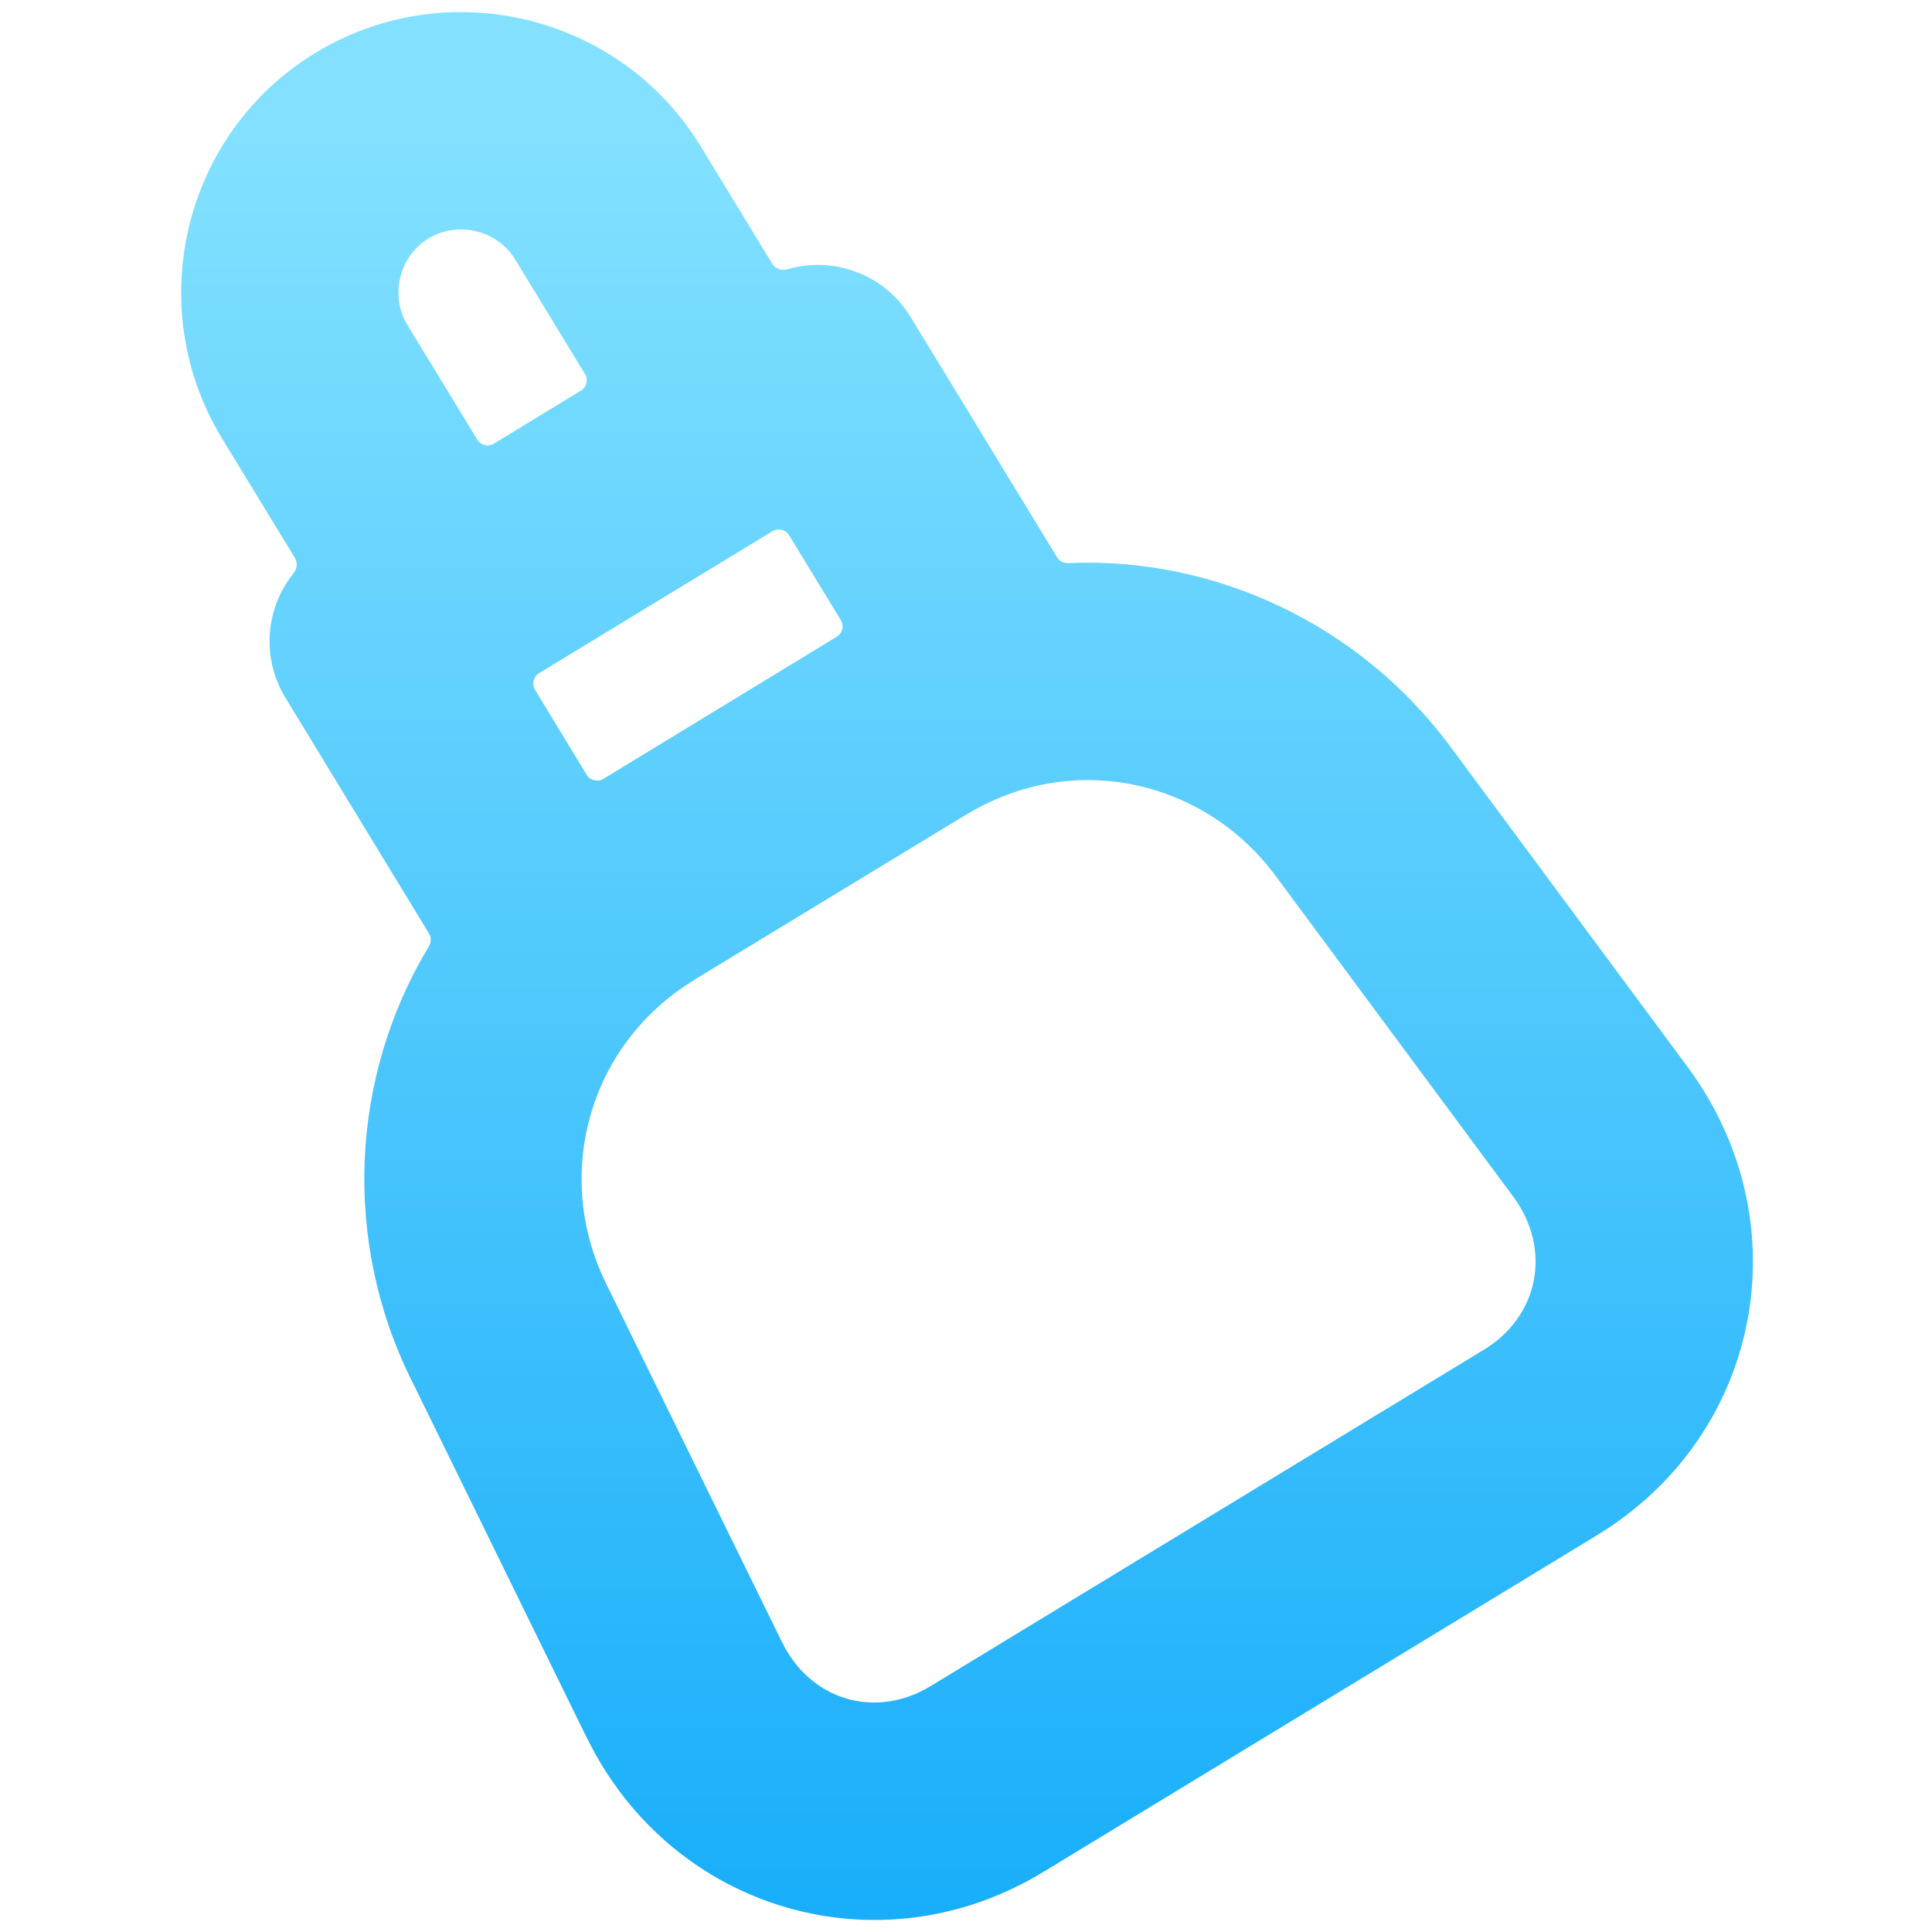 <svg width="16" height="16" viewBox="0 0 16 16" fill="none" xmlns="http://www.w3.org/2000/svg">
<path fill-rule="evenodd" clip-rule="evenodd" d="M4.266 2.148C4.266 2.148 4.266 2.148 4.266 2.148C4.12 1.908 3.793 1.826 3.548 1.975C3.308 2.12 3.226 2.447 3.374 2.692L3.375 2.693L3.953 3.641C3.981 3.688 4.043 3.703 4.09 3.674L4.811 3.235C4.858 3.206 4.873 3.145 4.845 3.098L4.267 2.15L4.266 2.148C4.266 2.148 4.266 2.148 4.266 2.148V2.148ZM6.52 2.23C6.473 2.244 6.422 2.227 6.396 2.185L5.805 1.215L5.804 1.214C5.14 0.119 3.705 -0.225 2.615 0.436C1.519 1.1 1.175 2.536 1.836 3.626C1.836 3.626 1.836 3.626 1.836 3.626V3.626C1.836 3.626 1.836 3.626 1.836 3.626L1.837 3.628L2.443 4.622C2.466 4.661 2.46 4.71 2.432 4.746C2.2 5.033 2.161 5.446 2.364 5.779L3.553 7.731C3.572 7.764 3.572 7.804 3.552 7.837C2.901 8.914 2.835 10.271 3.404 11.423L3.405 11.424L4.859 14.391L4.86 14.391C5.56 15.823 7.288 16.335 8.653 15.495L13.218 12.719L13.219 12.718C14.594 11.886 14.923 10.123 13.982 8.844L13.98 8.841L12.012 6.184L12.012 6.184C11.264 5.174 10.07 4.61 8.845 4.663C8.808 4.665 8.773 4.646 8.754 4.615L7.542 2.626C7.326 2.27 6.902 2.118 6.52 2.23ZM4.431 5.713C4.402 5.666 4.417 5.604 4.464 5.575L6.398 4.399C6.445 4.371 6.507 4.385 6.535 4.433L6.963 5.135C6.992 5.183 6.977 5.244 6.93 5.273L4.997 6.45C4.95 6.479 4.888 6.464 4.859 6.417L4.431 5.713ZM10.565 7.255C9.977 6.46 8.889 6.206 7.998 6.749L7.997 6.749L5.752 8.113L5.752 8.114C4.859 8.658 4.585 9.749 5.018 10.626L5.019 10.629L6.476 13.599L6.477 13.6C6.714 14.085 7.257 14.241 7.711 13.961L7.716 13.958C7.716 13.958 7.716 13.958 7.716 13.958V13.958C7.716 13.958 7.716 13.958 7.716 13.958L12.285 11.18L12.287 11.179C12.743 10.903 12.855 10.351 12.533 9.911L12.532 9.91L10.565 7.255L10.565 7.255Z" fill="url(#paint0_linear_670_231)"/>
<defs>
<linearGradient id="paint0_linear_670_231" x1="8.008" y1="15.901" x2="8.008" y2="1.03" gradientUnits="userSpaceOnUse">
<stop stop-color="#18AEFA"/>
<stop offset="1" stop-color="#83E1FF"/>
</linearGradient>
</defs>
</svg>
